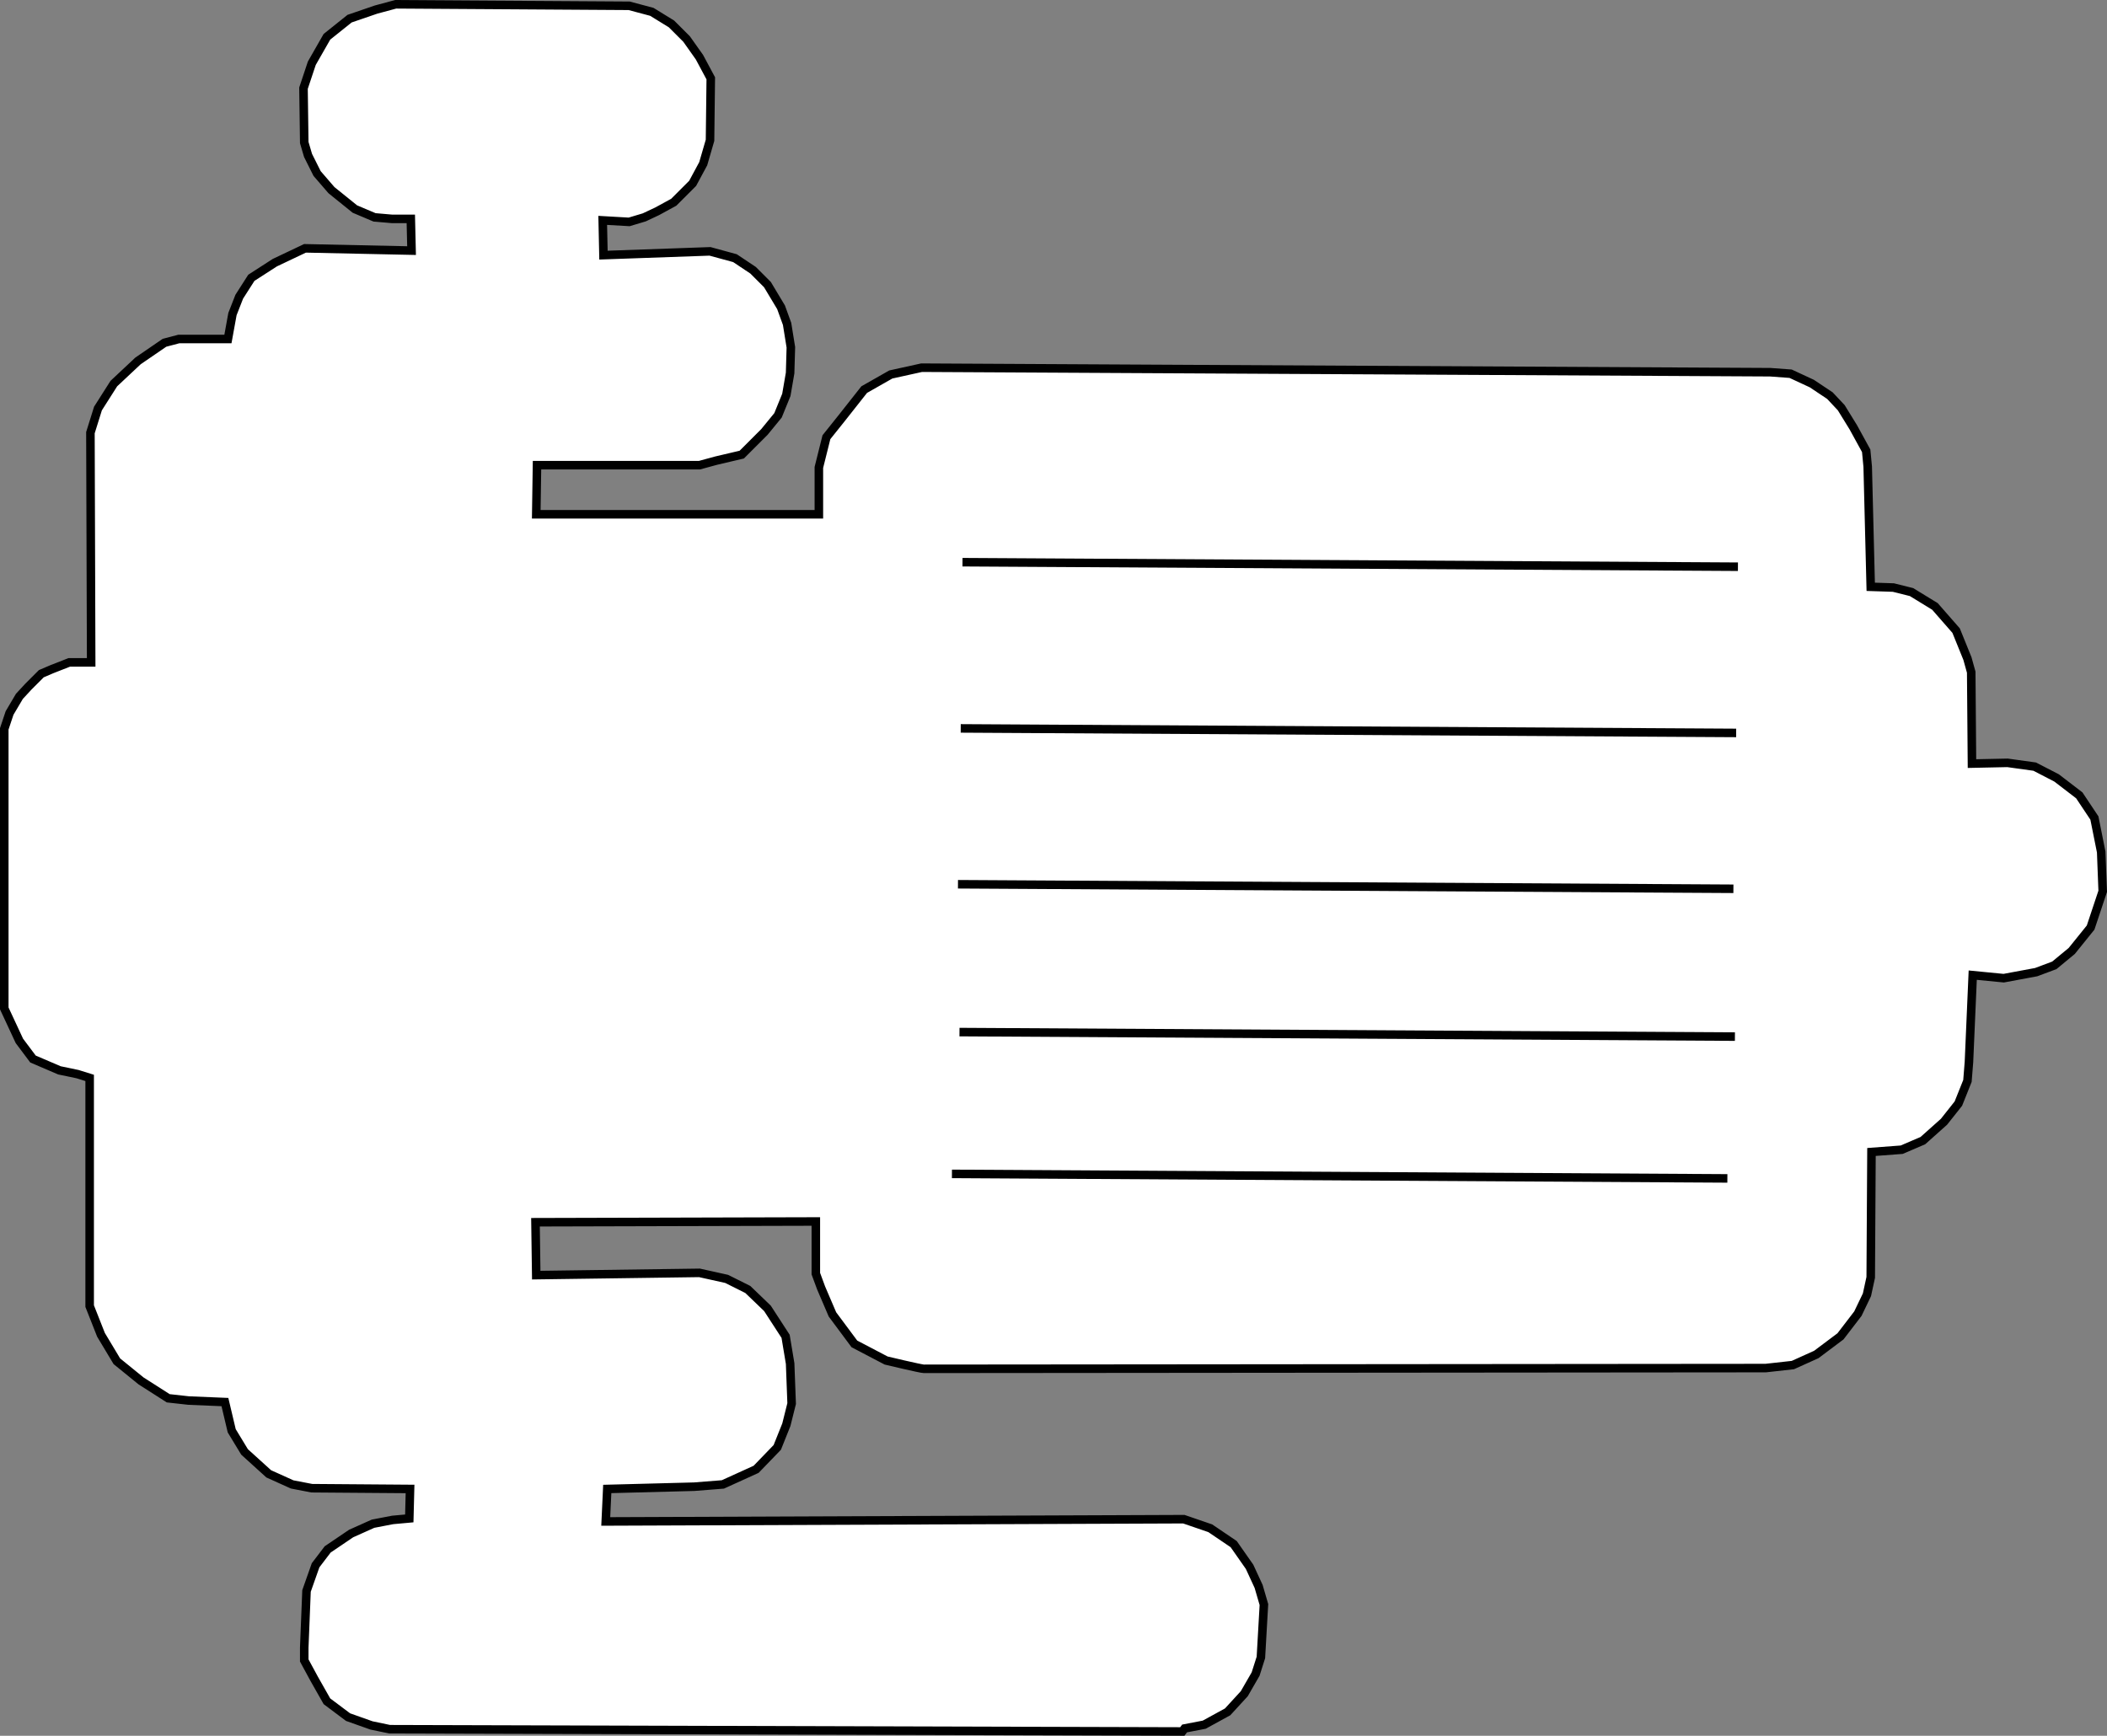 <?xml version="1.0" encoding="UTF-8" standalone="no"?>
<!-- Created with Inkscape (http://www.inkscape.org/) -->

<svg
   xmlns:dc="http://purl.org/dc/elements/1.1/"
   xmlns:cc="http://creativecommons.org/ns#"
   xmlns:rdf="http://www.w3.org/1999/02/22-rdf-syntax-ns#"
   xmlns:svg="http://www.w3.org/2000/svg"
   xmlns="http://www.w3.org/2000/svg"
   xmlns:sodipodi="http://sodipodi.sourceforge.net/DTD/sodipodi-0.dtd"
   xmlns:inkscape="http://www.inkscape.org/namespaces/inkscape"
   version="1.1"
   id="svg815"
   width="246.893"
   height="203.415"
   viewBox="0 0 246.893 203.415"
   sodipodi:docname="pump.svg"
   inkscape:version="0.92.4 (5da689c313, 2019-01-14)">
  <rect x="0" y="0" width="246.893" height="203.415" fill="#808080" stroke="none"/>
  <defs
     id="defs819" />
  <sodipodi:namedview
     pagecolor="#ffffff"
     bordercolor="#666666"
     borderopacity="1"
     objecttolerance="10"
     gridtolerance="10"
     guidetolerance="10"
     inkscape:pageopacity="0"
     inkscape:pageshadow="2"
     inkscape:window-width="1920"
     inkscape:window-height="986"
     id="namedview817"
     showgrid="false"
     inkscape:zoom="5.6568542"
     inkscape:cx="180.89493"
     inkscape:cy="109.64296"
     inkscape:window-x="-11"
     inkscape:window-y="-11"
     inkscape:window-maximized="1"
     inkscape:current-layer="svg815"
     fit-margin-top="0"
     fit-margin-left="0"
     fit-margin-right="0"
     fit-margin-bottom="0" />
  <path
     style="fill:#ffffff;stroke:#000000;stroke-width:1px;stroke-linecap:butt;stroke-linejoin:miter;stroke-opacity:1"
     d="m 0.5,85.415 0.62,-1.859 1.151,-1.948 1.063,-1.151 1.505,-1.505 1.24,-0.531 2.037,-0.797 H 10.683 l -0.088,-26.918 0.885,-2.833 1.859,-2.922 2.833,-2.656 3.099,-2.125 1.682,-0.443 h 5.755 l 0.531,-2.922 0.797,-2.037 1.417,-2.214 2.745,-1.771 3.542,-1.682 12.485,0.266 -0.088,-3.719 h -2.214 l -2.037,-0.177 -2.302,-0.974 -2.745,-2.214 -1.682,-1.948 -1.063,-2.125 -0.443,-1.505 -0.088,-6.375 0.974,-2.922 1.771,-3.099 2.656,-2.125 3.099,-1.063 2.302,-0.62 27.36,0.177 2.656,0.708 2.302,1.417 1.771,1.771 1.505,2.125 1.328,2.479 -0.088,7.261 -0.797,2.745 -1.24,2.302 -2.214,2.214 -1.948,1.063 -1.505,0.708 -1.771,0.531 -3.099,-0.177 0.088,4.073 12.485,-0.443 2.922,0.797 2.125,1.417 1.682,1.682 1.594,2.656 0.708,1.948 0.443,2.745 -0.088,3.011 -0.443,2.568 -0.974,2.391 -1.594,1.948 -2.656,2.656 -3.011,0.708 -1.948,0.531 H 62.925 l -0.088,5.755 h 33.116 v -5.49 l 0.885,-3.542 1.771,-2.214 2.656,-3.365 3.115,-1.771 3.615,-0.797 99.436,0.531 2.391,0.177 2.479,1.151 2.125,1.417 1.328,1.417 1.417,2.302 1.505,2.745 0.177,1.859 0.354,14.079 2.656,0.088 2.125,0.531 2.745,1.682 2.479,2.833 1.328,3.276 0.443,1.594 0.088,10.714 4.162,-0.088 3.188,0.443 2.568,1.328 2.656,2.037 1.771,2.656 0.797,3.985 0.177,4.604 -1.417,4.25 -2.214,2.745 -2.037,1.682 -2.125,0.797 -3.807,0.708 -3.63,-0.354 -0.443,10.183 -0.177,2.214 -1.063,2.656 -1.682,2.125 -2.479,2.214 -2.479,1.063 -3.542,0.266 -0.088,14.699 -0.443,2.037 -1.063,2.214 -2.037,2.656 -2.833,2.125 -2.745,1.24 -3.188,0.354 c 0,0 -98.285,0.088 -98.639,0.088 -0.354,0 -4.427,-0.974 -4.427,-0.974 l -3.719,-1.948 -2.568,-3.453 -1.328,-3.099 -0.62,-1.682 v -6.11 l -32.85,0.088 0.088,6.198 19.126,-0.266 3.188,0.708 2.479,1.24 2.302,2.214 2.125,3.276 0.531,3.188 0.177,4.693 -0.62,2.479 -1.063,2.656 -2.479,2.568 -3.896,1.771 -3.365,0.266 -10.183,0.266 -0.177,3.807 67.737,-0.266 3.099,1.063 2.745,1.859 1.859,2.656 1.063,2.302 0.62,2.125 -0.354,6.198 -0.62,1.948 -1.328,2.302 -1.948,2.125 -2.745,1.505 -2.302,0.443 -0.266,0.354 -92.884,-0.266 -2.125,-0.443 -2.745,-0.974 -2.479,-1.859 -1.505,-2.656 -1.151,-2.125 v -1.505 l 0.266,-6.641 1.063,-3.011 1.417,-1.859 2.745,-1.859 2.568,-1.151 2.302,-0.443 1.948,-0.177 0.088,-3.453 -11.511,-0.088 -2.302,-0.443 -2.745,-1.24 -2.833,-2.568 -1.505,-2.479 -0.797,-3.365 -4.25,-0.177 -2.391,-0.266 -3.188,-2.037 -2.833,-2.302 -1.859,-3.099 -1.328,-3.365 v -26.741 l -1.417,-0.443 -2.125,-0.443 -3.099,-1.328 -1.594,-2.125 -1.771,-3.807 z"
     id="path827"
     inkscape:connector-curvature="0"
     sodipodi:nodetypes="ccccccccccccccccccccccccccccccccccccccccccccccccccccccccccccccccccccccccccccccccccccccccccccccccccccccccccccccccccccsccccccccccccccccccccccccccccccccccccccccccccccccccccccccccccccccccccc" />
  <path
     style="fill:none;stroke:#000000;stroke-width:1px;stroke-linecap:butt;stroke-linejoin:miter;stroke-opacity:1"
     d="m 112.784,65.883 90.863,0.53"
     id="path995"
     inkscape:connector-curvature="0" />
  <path
     style="fill:none;stroke:#000000;stroke-width:1px;stroke-linecap:butt;stroke-linejoin:miter;stroke-opacity:1"
     d="m 112.576,85.361 90.863,0.53"
     id="path995-6"
     inkscape:connector-curvature="0" />
  <path
     style="fill:none;stroke:#000000;stroke-width:1px;stroke-linecap:butt;stroke-linejoin:miter;stroke-opacity:1"
     d="m 112.253,103.625 90.863,0.53"
     id="path995-6-0"
     inkscape:connector-curvature="0" />
  <path
     style="fill:none;stroke:#000000;stroke-width:1px;stroke-linecap:butt;stroke-linejoin:miter;stroke-opacity:1"
     d="m 112.43,120.949 90.863,0.53"
     id="path995-6-0-6"
     inkscape:connector-curvature="0" />
  <path
     style="fill:none;stroke:#000000;stroke-width:1px;stroke-linecap:butt;stroke-linejoin:miter;stroke-opacity:1"
     d="m 111.546,137.566 90.863,0.53"
     id="path995-6-0-6-0"
     inkscape:connector-curvature="0" />
</svg>
